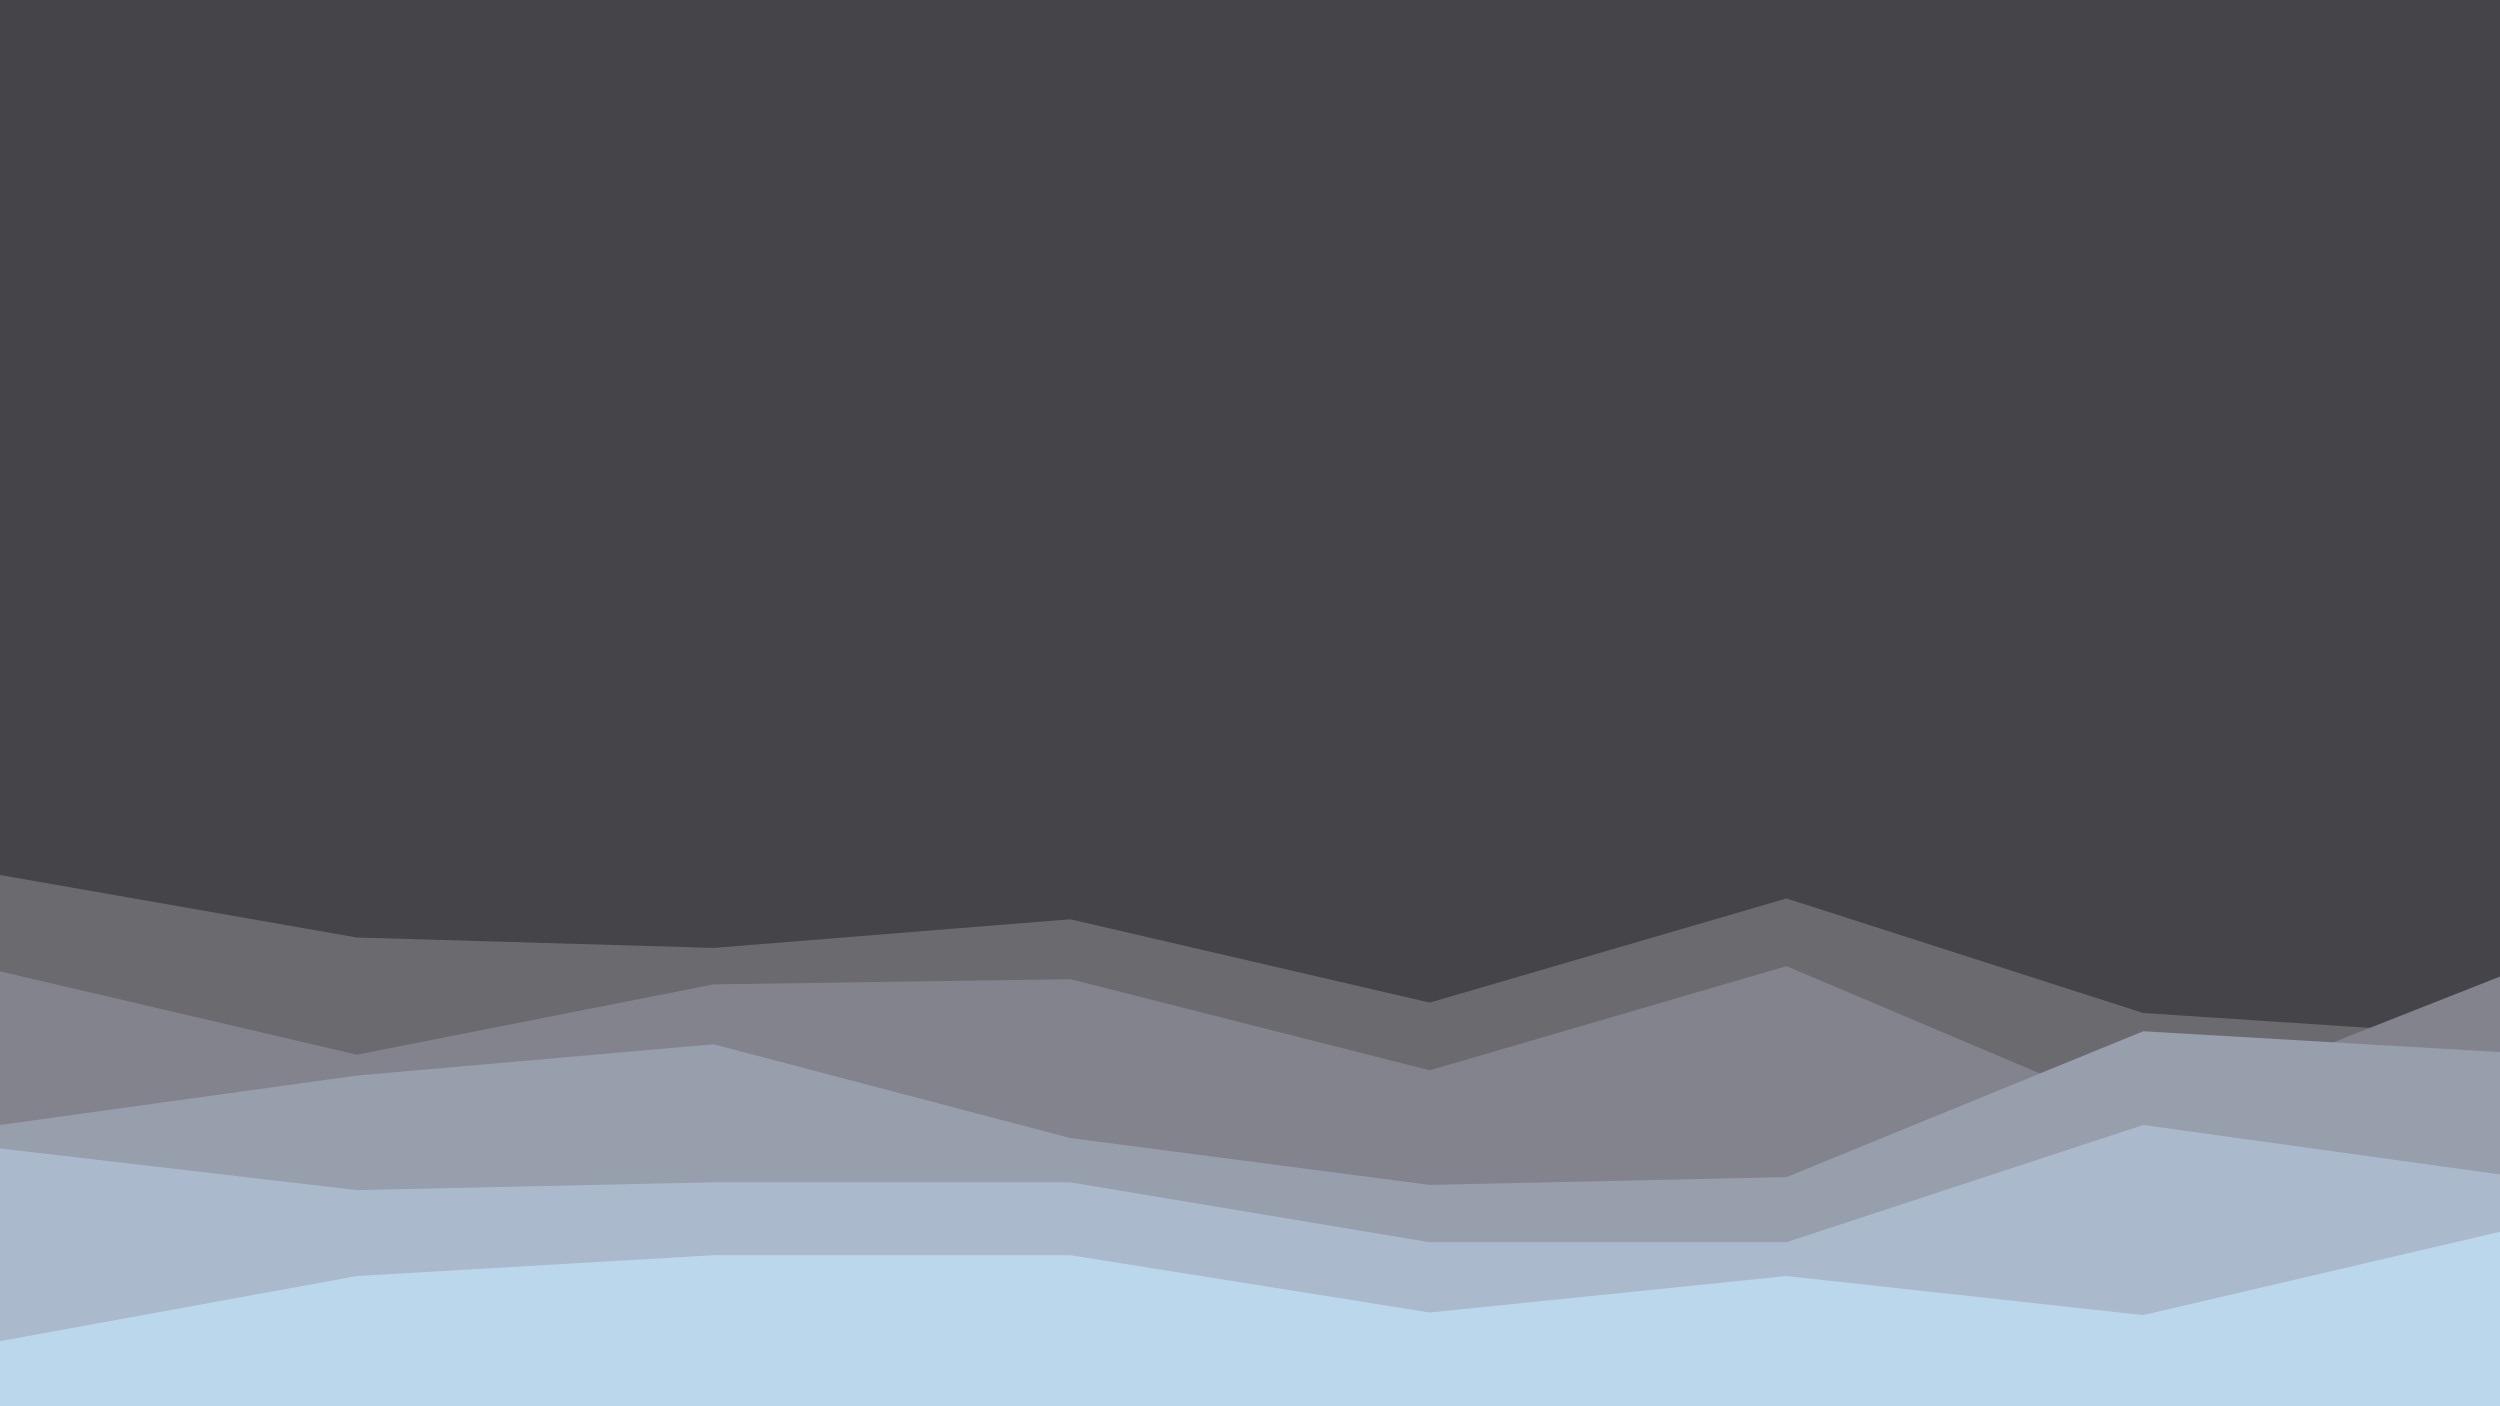 <svg id="visual" viewBox="0 0 960 540" width="960" height="540" xmlns="http://www.w3.org/2000/svg" xmlns:xlink="http://www.w3.org/1999/xlink" version="1.1"><rect x="0" y="0" width="960" height="540" fill="#454449"></rect><path d="M0 336L137 360L274 364L411 353L549 385L686 345L823 389L960 398L960 541L823 541L686 541L549 541L411 541L274 541L137 541L0 541Z" fill="#6b6a6f"></path><path d="M0 373L137 405L274 378L411 376L549 411L686 371L823 429L960 375L960 541L823 541L686 541L549 541L411 541L274 541L137 541L0 541Z" fill="#82838d"></path><path d="M0 432L137 413L274 401L411 437L549 455L686 452L823 396L960 404L960 541L823 541L686 541L549 541L411 541L274 541L137 541L0 541Z" fill="#979eac"></path><path d="M0 441L137 457L274 454L411 454L549 477L686 477L823 432L960 451L960 541L823 541L686 541L549 541L411 541L274 541L137 541L0 541Z" fill="#aabacc"></path><path d="M0 515L137 490L274 482L411 482L549 504L686 490L823 505L960 473L960 541L823 541L686 541L549 541L411 541L274 541L137 541L0 541Z" fill="#bbd7ec"></path></svg>
